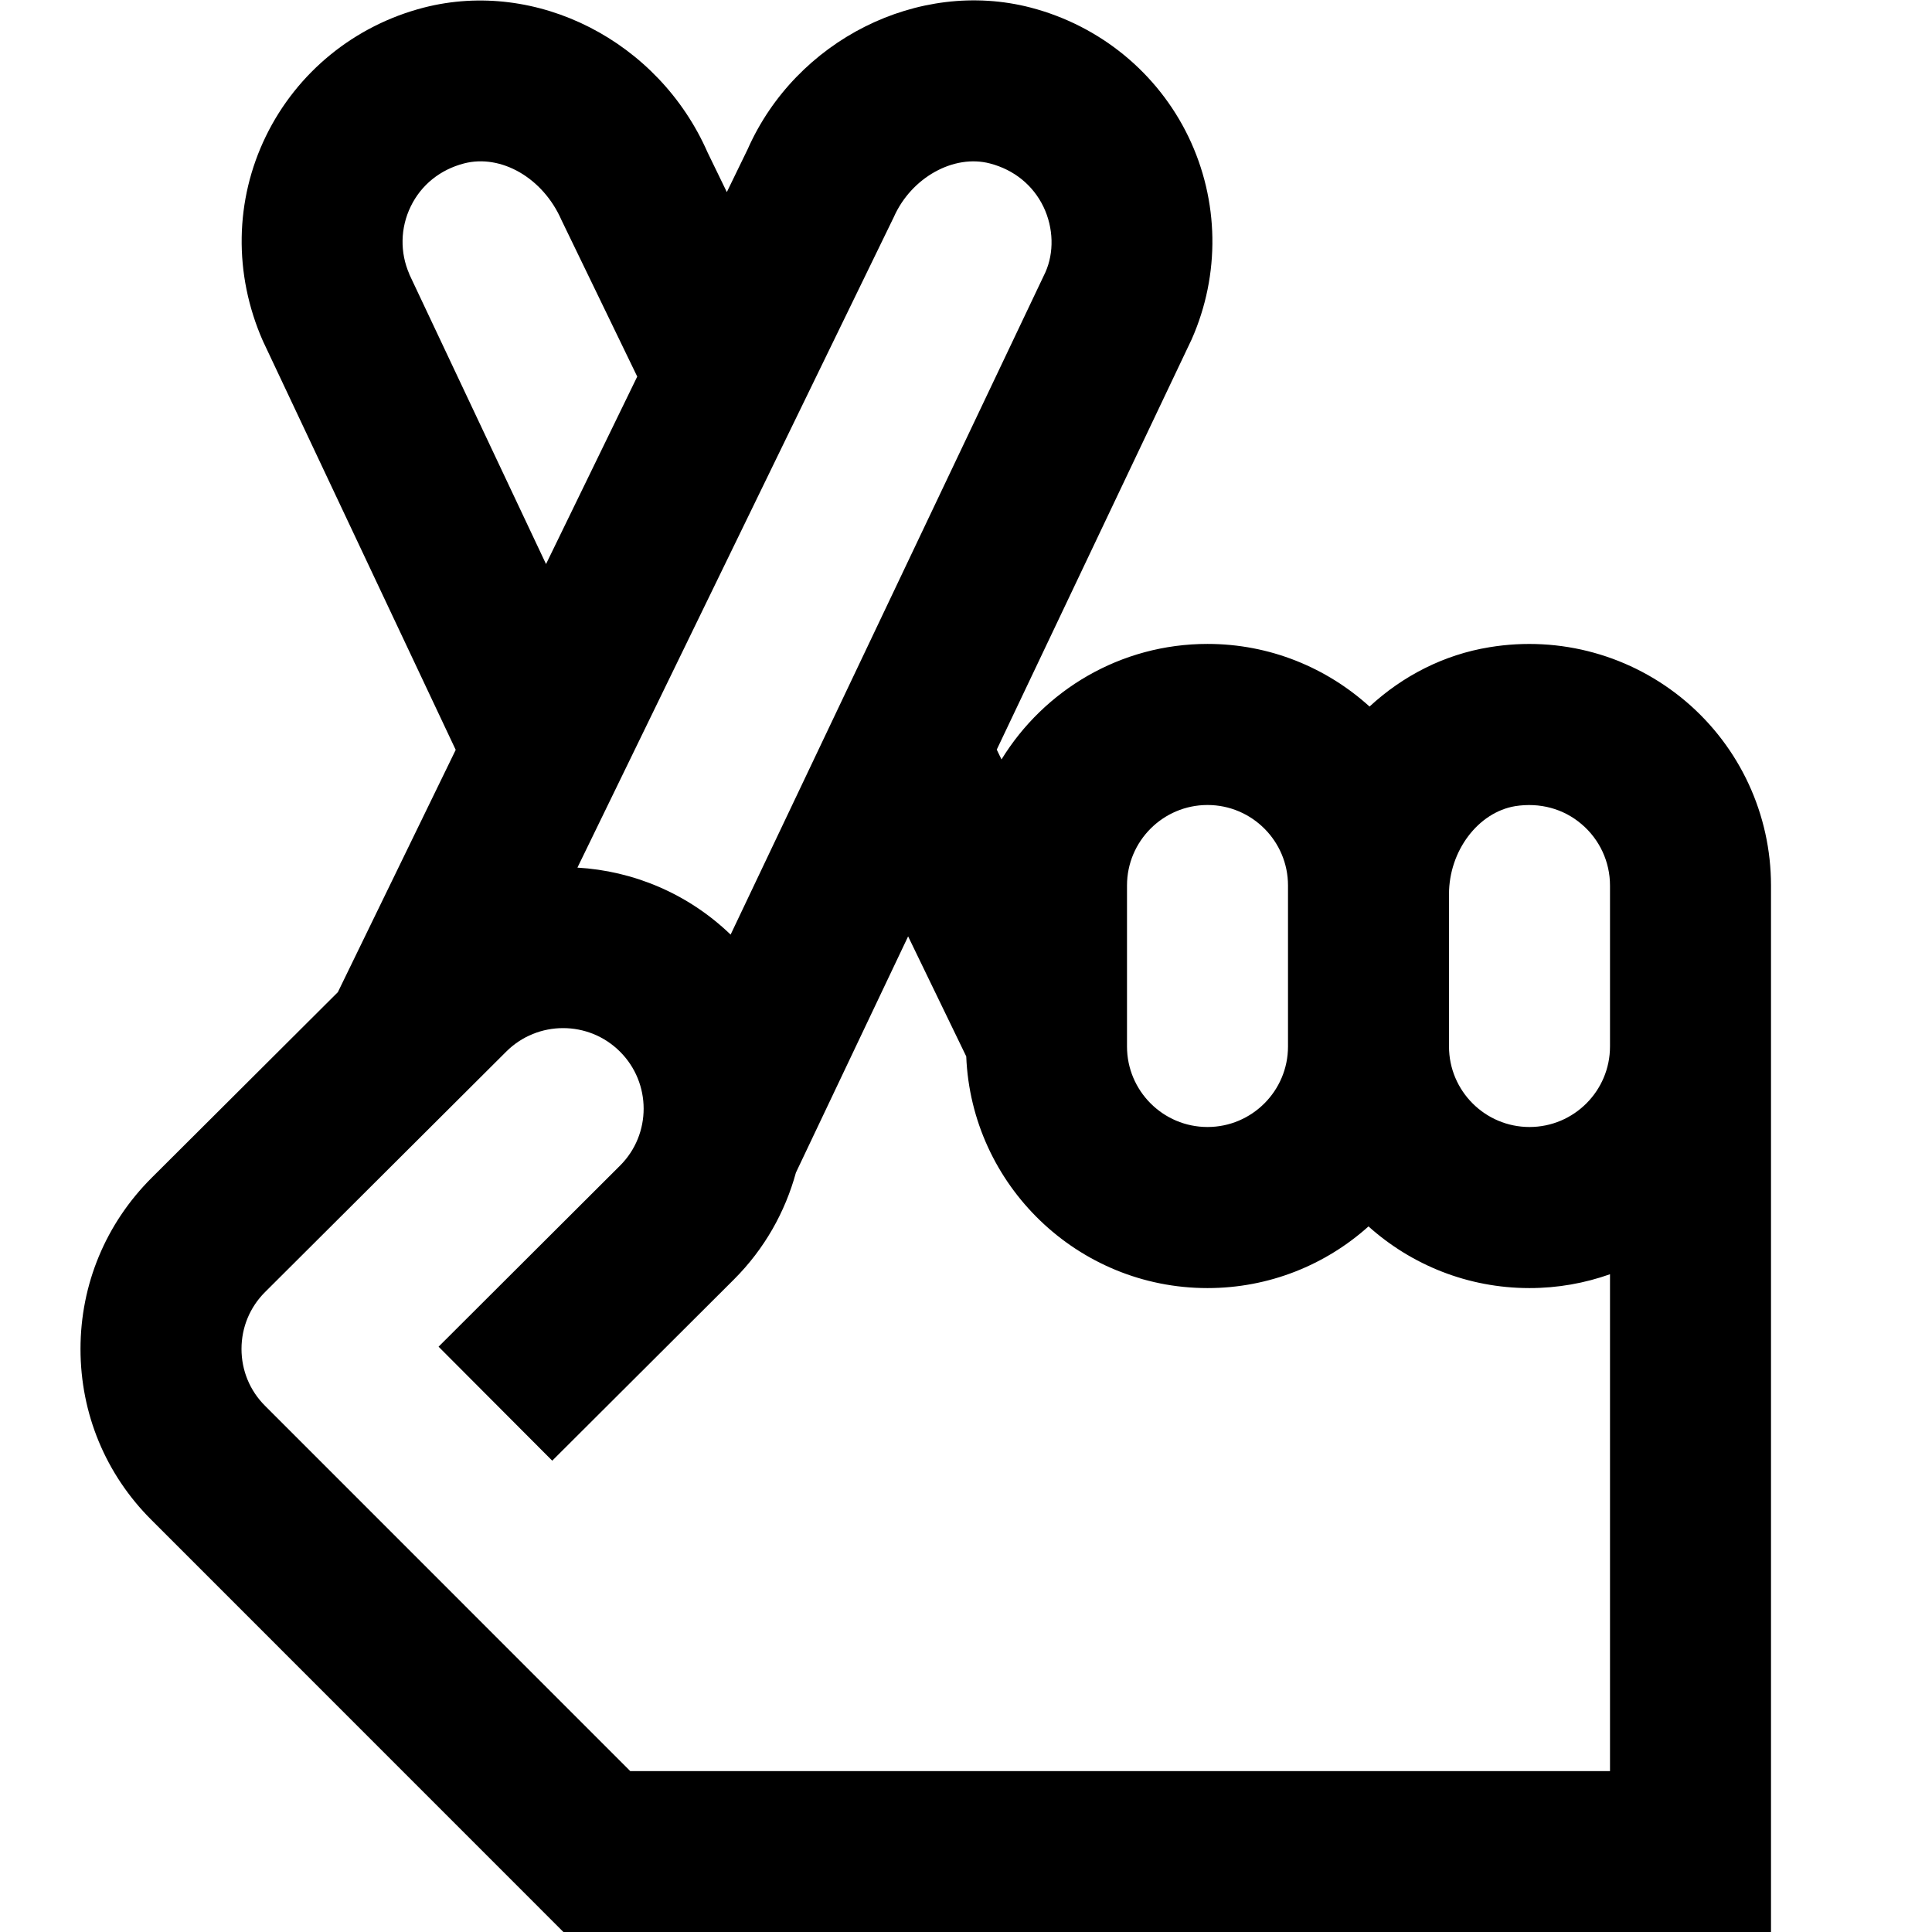 <?xml version="1.0" encoding="UTF-8"?>
<svg xmlns="http://www.w3.org/2000/svg" id="Layer_1" data-name="Layer 1" viewBox="0 0 24 24" width="512" height="512"><path d="M20.943,8.714c-.673-.571-1.562-.819-2.44-.674-.567,.092-1.079,.357-1.49,.737-.533-.483-1.239-.778-2.013-.778-1.081,0-2.031,.575-2.559,1.435l-.059-.122,2.421-5.096c.357-.806,.343-1.724-.04-2.518-.384-.794-1.098-1.379-1.96-1.604-1.396-.362-2.916,.405-3.515,1.759l-.259,.533-.239-.492C8.182,.507,6.667-.265,5.266,.094c-.862,.222-1.577,.805-1.963,1.598s-.403,1.711-.038,2.542l2.396,5.081-1.464,3.01-2.318,2.311c-.566,.567-.879,1.32-.879,2.122s.312,1.555,.879,2.121l5.121,5.122h15V11c0-.881-.385-1.714-1.057-2.286Zm-6.943,2.286c0-.551,.448-1,1-1s1,.449,1,1v2c0,.551-.448,1-1,1s-1-.449-1-1v-2ZM11.103,2.697c.218-.493,.747-.785,1.196-.666,.298,.078,.533,.269,.663,.537,.127,.265,.133,.571,.024,.815l-3.91,8.227c-.534-.514-1.213-.792-1.903-.832L11.103,2.697Zm-6.018,.708c-.118-.269-.112-.575,.017-.84,.13-.268,.366-.458,.663-.535,.457-.118,.979,.177,1.21,.704l.941,1.944-1.133,2.329-1.699-3.601Zm2.743,18.595l-4.535-4.536c-.189-.188-.293-.439-.293-.707s.104-.518,.292-.706l2.996-2.987c.39-.39,1.024-.39,1.414,0,.391,.39,.391,1.025,.002,1.414l-2.256,2.251,1.412,1.416,2.258-2.252c.381-.381,.636-.84,.769-1.326l1.394-2.935,.722,1.491c.064,1.598,1.383,2.878,2.997,2.878,.768,0,1.469-.29,2-.766,.531,.476,1.232,.766,2,.766,.351,0,.687-.061,1-.172v6.172H7.828Zm11.172-8c-.552,0-1-.449-1-1v-1.893c0-.537,.362-1.017,.824-1.093,.302-.047,.596,.03,.823,.224,.224,.19,.353,.468,.353,.762v2c0,.551-.448,1-1,1Z"/></svg>
